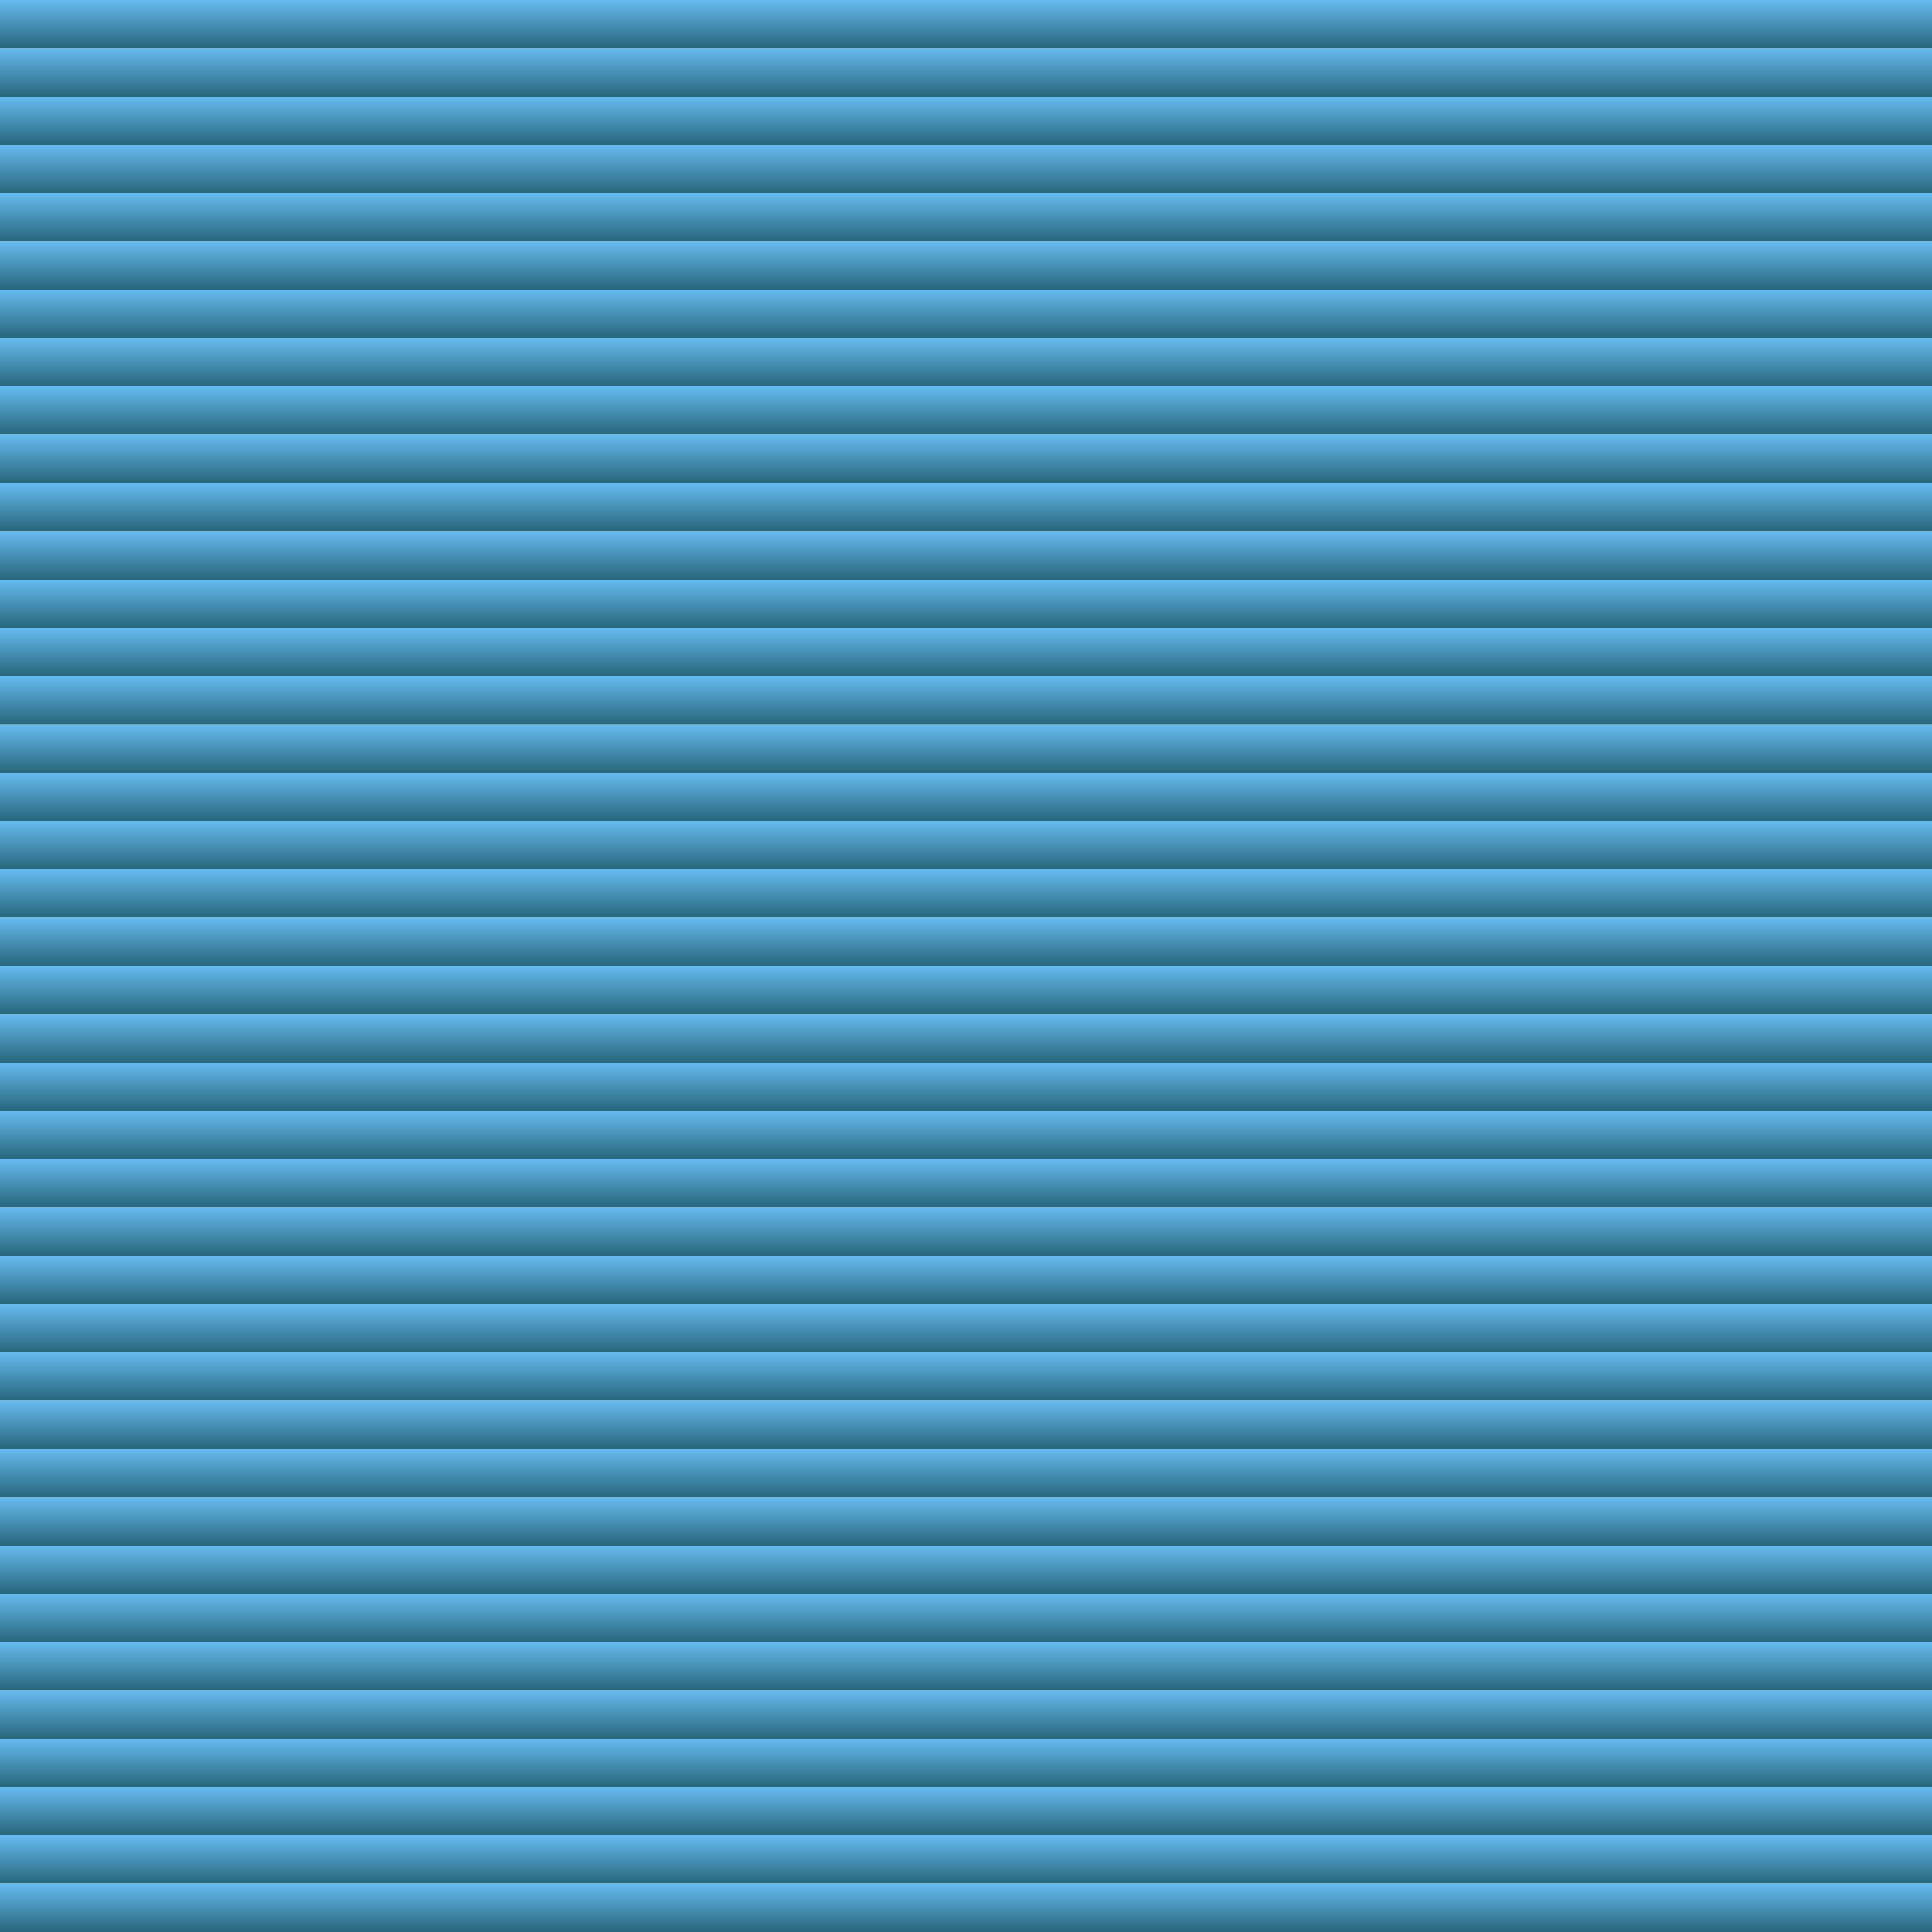 <?xml version="1.0" encoding="UTF-8" standalone="no"?><!-- Generator: Gravit.io --><svg xmlns="http://www.w3.org/2000/svg" xmlns:xlink="http://www.w3.org/1999/xlink" style="isolation:isolate" viewBox="0 0 640 640" width="640pt" height="640pt"><defs><clipPath id="_clipPath_SbGmX3xUZbEV5C44hH442XKJcI9W0MIs"><rect width="640" height="640"/></clipPath></defs><g clip-path="url(#_clipPath_SbGmX3xUZbEV5C44hH442XKJcI9W0MIs)"><g><linearGradient id="_lgradient_0" x1="0" y1="1" x2="-1.8530839723940208e-16" y2="-0.009" gradientTransform="matrix(640,0,0,16,0,0)" gradientUnits="userSpaceOnUse"><stop offset="1.304%" stop-opacity="1" style="stop-color:rgb(40,103,125)"/><stop offset="99.13%" stop-opacity="1" style="stop-color:rgb(102,187,240)"/></linearGradient><rect x="0" y="0" width="640" height="16" transform="matrix(1,0,0,1,0,0)" fill="url(#_lgradient_0)"/></g><linearGradient id="_lgradient_1" x1="0" y1="1" x2="-1.8530839723940208e-16" y2="-0.009" gradientTransform="matrix(640,0,0,16,0,96)" gradientUnits="userSpaceOnUse"><stop offset="1.304%" stop-opacity="1" style="stop-color:rgb(40,103,125)"/><stop offset="99.13%" stop-opacity="1" style="stop-color:rgb(102,187,240)"/></linearGradient><rect x="0" y="96" width="640" height="16" transform="matrix(1,0,0,1,0,0)" fill="url(#_lgradient_1)"/><linearGradient id="_lgradient_2" x1="0" y1="1" x2="-1.8530839723940208e-16" y2="-0.009" gradientTransform="matrix(640,0,0,16,0,16)" gradientUnits="userSpaceOnUse"><stop offset="1.304%" stop-opacity="1" style="stop-color:rgb(40,103,125)"/><stop offset="99.13%" stop-opacity="1" style="stop-color:rgb(102,187,240)"/></linearGradient><rect x="0" y="16" width="640" height="16" transform="matrix(1,0,0,1,0,0)" fill="url(#_lgradient_2)"/><linearGradient id="_lgradient_3" x1="0" y1="1" x2="-1.8530839723940208e-16" y2="-0.009" gradientTransform="matrix(640,0,0,16,0,32)" gradientUnits="userSpaceOnUse"><stop offset="1.304%" stop-opacity="1" style="stop-color:rgb(40,103,125)"/><stop offset="99.13%" stop-opacity="1" style="stop-color:rgb(102,187,240)"/></linearGradient><rect x="0" y="32" width="640" height="16" transform="matrix(1,0,0,1,0,0)" fill="url(#_lgradient_3)"/><linearGradient id="_lgradient_4" x1="0" y1="1" x2="-1.8530839723940208e-16" y2="-0.009" gradientTransform="matrix(640,0,0,16,0,48)" gradientUnits="userSpaceOnUse"><stop offset="1.304%" stop-opacity="1" style="stop-color:rgb(40,103,125)"/><stop offset="99.13%" stop-opacity="1" style="stop-color:rgb(102,187,240)"/></linearGradient><rect x="0" y="48" width="640" height="16" transform="matrix(1,0,0,1,0,0)" fill="url(#_lgradient_4)"/><linearGradient id="_lgradient_5" x1="0" y1="1" x2="-1.8530839723940208e-16" y2="-0.009" gradientTransform="matrix(640,0,0,16,0,64)" gradientUnits="userSpaceOnUse"><stop offset="1.304%" stop-opacity="1" style="stop-color:rgb(40,103,125)"/><stop offset="99.13%" stop-opacity="1" style="stop-color:rgb(102,187,240)"/></linearGradient><rect x="0" y="64" width="640" height="16" transform="matrix(1,0,0,1,0,0)" fill="url(#_lgradient_5)"/><linearGradient id="_lgradient_6" x1="0" y1="1" x2="-1.8530839723940208e-16" y2="-0.009" gradientTransform="matrix(640,0,0,16,0,80)" gradientUnits="userSpaceOnUse"><stop offset="1.304%" stop-opacity="1" style="stop-color:rgb(40,103,125)"/><stop offset="99.13%" stop-opacity="1" style="stop-color:rgb(102,187,240)"/></linearGradient><rect x="0" y="80" width="640" height="16" transform="matrix(1,0,0,1,0,0)" fill="url(#_lgradient_6)"/><linearGradient id="_lgradient_7" x1="0" y1="1" x2="-1.8530839723940208e-16" y2="-0.009" gradientTransform="matrix(640,0,0,16,0,112)" gradientUnits="userSpaceOnUse"><stop offset="1.304%" stop-opacity="1" style="stop-color:rgb(40,103,125)"/><stop offset="99.13%" stop-opacity="1" style="stop-color:rgb(102,187,240)"/></linearGradient><rect x="0" y="112" width="640" height="16" transform="matrix(1,0,0,1,0,0)" fill="url(#_lgradient_7)"/><linearGradient id="_lgradient_8" x1="0" y1="1" x2="-1.8530839723940208e-16" y2="-0.009" gradientTransform="matrix(640,0,0,16,0,128)" gradientUnits="userSpaceOnUse"><stop offset="1.304%" stop-opacity="1" style="stop-color:rgb(40,103,125)"/><stop offset="99.13%" stop-opacity="1" style="stop-color:rgb(102,187,240)"/></linearGradient><rect x="0" y="128" width="640" height="16" transform="matrix(1,0,0,1,0,0)" fill="url(#_lgradient_8)"/><linearGradient id="_lgradient_9" x1="0" y1="1" x2="-1.8530839723940208e-16" y2="-0.009" gradientTransform="matrix(640,0,0,16,0,144)" gradientUnits="userSpaceOnUse"><stop offset="1.304%" stop-opacity="1" style="stop-color:rgb(40,103,125)"/><stop offset="99.13%" stop-opacity="1" style="stop-color:rgb(102,187,240)"/></linearGradient><rect x="0" y="144" width="640" height="16" transform="matrix(1,0,0,1,0,0)" fill="url(#_lgradient_9)"/><linearGradient id="_lgradient_10" x1="0" y1="1" x2="-1.8530839723940208e-16" y2="-0.009" gradientTransform="matrix(640,0,0,16,0,240)" gradientUnits="userSpaceOnUse"><stop offset="1.304%" stop-opacity="1" style="stop-color:rgb(40,103,125)"/><stop offset="99.13%" stop-opacity="1" style="stop-color:rgb(102,187,240)"/></linearGradient><rect x="0" y="240" width="640" height="16" transform="matrix(1,0,0,1,0,0)" fill="url(#_lgradient_10)"/><linearGradient id="_lgradient_11" x1="0" y1="1" x2="-1.8530839723940208e-16" y2="-0.009" gradientTransform="matrix(640,0,0,16,0,160)" gradientUnits="userSpaceOnUse"><stop offset="1.304%" stop-opacity="1" style="stop-color:rgb(40,103,125)"/><stop offset="99.13%" stop-opacity="1" style="stop-color:rgb(102,187,240)"/></linearGradient><rect x="0" y="160" width="640" height="16" transform="matrix(1,0,0,1,0,0)" fill="url(#_lgradient_11)"/><linearGradient id="_lgradient_12" x1="0" y1="1" x2="-1.8530839723940208e-16" y2="-0.009" gradientTransform="matrix(640,0,0,16,0,176)" gradientUnits="userSpaceOnUse"><stop offset="1.304%" stop-opacity="1" style="stop-color:rgb(40,103,125)"/><stop offset="99.13%" stop-opacity="1" style="stop-color:rgb(102,187,240)"/></linearGradient><rect x="0" y="176" width="640" height="16" transform="matrix(1,0,0,1,0,0)" fill="url(#_lgradient_12)"/><linearGradient id="_lgradient_13" x1="0" y1="1" x2="-1.8530839723940208e-16" y2="-0.009" gradientTransform="matrix(640,0,0,16,0,192)" gradientUnits="userSpaceOnUse"><stop offset="1.304%" stop-opacity="1" style="stop-color:rgb(40,103,125)"/><stop offset="99.13%" stop-opacity="1" style="stop-color:rgb(102,187,240)"/></linearGradient><rect x="0" y="192" width="640" height="16" transform="matrix(1,0,0,1,0,0)" fill="url(#_lgradient_13)"/><linearGradient id="_lgradient_14" x1="0" y1="1" x2="-1.8530839723940208e-16" y2="-0.009" gradientTransform="matrix(640,0,0,16,0,208)" gradientUnits="userSpaceOnUse"><stop offset="1.304%" stop-opacity="1" style="stop-color:rgb(40,103,125)"/><stop offset="99.13%" stop-opacity="1" style="stop-color:rgb(102,187,240)"/></linearGradient><rect x="0" y="208" width="640" height="16" transform="matrix(1,0,0,1,0,0)" fill="url(#_lgradient_14)"/><linearGradient id="_lgradient_15" x1="0" y1="1" x2="-1.8530839723940208e-16" y2="-0.009" gradientTransform="matrix(640,0,0,16,0,224)" gradientUnits="userSpaceOnUse"><stop offset="1.304%" stop-opacity="1" style="stop-color:rgb(40,103,125)"/><stop offset="99.13%" stop-opacity="1" style="stop-color:rgb(102,187,240)"/></linearGradient><rect x="0" y="224" width="640" height="16" transform="matrix(1,0,0,1,0,0)" fill="url(#_lgradient_15)"/><linearGradient id="_lgradient_16" x1="0" y1="1" x2="-1.8530839723940208e-16" y2="-0.009" gradientTransform="matrix(640,0,0,16,0,256)" gradientUnits="userSpaceOnUse"><stop offset="1.304%" stop-opacity="1" style="stop-color:rgb(40,103,125)"/><stop offset="99.13%" stop-opacity="1" style="stop-color:rgb(102,187,240)"/></linearGradient><rect x="0" y="256" width="640" height="16" transform="matrix(1,0,0,1,0,0)" fill="url(#_lgradient_16)"/><linearGradient id="_lgradient_17" x1="0" y1="1" x2="-1.8530839723940208e-16" y2="-0.009" gradientTransform="matrix(640,0,0,16,0,272)" gradientUnits="userSpaceOnUse"><stop offset="1.304%" stop-opacity="1" style="stop-color:rgb(40,103,125)"/><stop offset="99.13%" stop-opacity="1" style="stop-color:rgb(102,187,240)"/></linearGradient><rect x="0" y="272" width="640" height="16" transform="matrix(1,0,0,1,0,0)" fill="url(#_lgradient_17)"/><linearGradient id="_lgradient_18" x1="0" y1="1" x2="-1.8530839723940208e-16" y2="-0.009" gradientTransform="matrix(640,0,0,16,0,288)" gradientUnits="userSpaceOnUse"><stop offset="1.304%" stop-opacity="1" style="stop-color:rgb(40,103,125)"/><stop offset="99.13%" stop-opacity="1" style="stop-color:rgb(102,187,240)"/></linearGradient><rect x="0" y="288" width="640" height="16" transform="matrix(1,0,0,1,0,0)" fill="url(#_lgradient_18)"/><linearGradient id="_lgradient_19" x1="0" y1="1" x2="-1.8530839723940208e-16" y2="-0.009" gradientTransform="matrix(640,0,0,16,0,384)" gradientUnits="userSpaceOnUse"><stop offset="1.304%" stop-opacity="1" style="stop-color:rgb(40,103,125)"/><stop offset="99.13%" stop-opacity="1" style="stop-color:rgb(102,187,240)"/></linearGradient><rect x="0" y="384" width="640" height="16" transform="matrix(1,0,0,1,0,0)" fill="url(#_lgradient_19)"/><linearGradient id="_lgradient_20" x1="0" y1="1" x2="-1.8530839723940208e-16" y2="-0.009" gradientTransform="matrix(640,0,0,16,0,304)" gradientUnits="userSpaceOnUse"><stop offset="1.304%" stop-opacity="1" style="stop-color:rgb(40,103,125)"/><stop offset="99.13%" stop-opacity="1" style="stop-color:rgb(102,187,240)"/></linearGradient><rect x="0" y="304" width="640" height="16" transform="matrix(1,0,0,1,0,0)" fill="url(#_lgradient_20)"/><linearGradient id="_lgradient_21" x1="0" y1="1" x2="-1.8530839723940208e-16" y2="-0.009" gradientTransform="matrix(640,0,0,16,0,320)" gradientUnits="userSpaceOnUse"><stop offset="1.304%" stop-opacity="1" style="stop-color:rgb(40,103,125)"/><stop offset="99.13%" stop-opacity="1" style="stop-color:rgb(102,187,240)"/></linearGradient><rect x="0" y="320" width="640" height="16" transform="matrix(1,0,0,1,0,0)" fill="url(#_lgradient_21)"/><linearGradient id="_lgradient_22" x1="0" y1="1" x2="-1.8530839723940208e-16" y2="-0.009" gradientTransform="matrix(640,0,0,16,0,336)" gradientUnits="userSpaceOnUse"><stop offset="1.304%" stop-opacity="1" style="stop-color:rgb(40,103,125)"/><stop offset="99.13%" stop-opacity="1" style="stop-color:rgb(102,187,240)"/></linearGradient><rect x="0" y="336" width="640" height="16" transform="matrix(1,0,0,1,0,0)" fill="url(#_lgradient_22)"/><linearGradient id="_lgradient_23" x1="0" y1="1" x2="-1.8530839723940208e-16" y2="-0.009" gradientTransform="matrix(640,0,0,16,0,352)" gradientUnits="userSpaceOnUse"><stop offset="1.304%" stop-opacity="1" style="stop-color:rgb(40,103,125)"/><stop offset="99.13%" stop-opacity="1" style="stop-color:rgb(102,187,240)"/></linearGradient><rect x="0" y="352" width="640" height="16" transform="matrix(1,0,0,1,0,0)" fill="url(#_lgradient_23)"/><linearGradient id="_lgradient_24" x1="0" y1="1" x2="-1.8530839723940208e-16" y2="-0.009" gradientTransform="matrix(640,0,0,16,0,368)" gradientUnits="userSpaceOnUse"><stop offset="1.304%" stop-opacity="1" style="stop-color:rgb(40,103,125)"/><stop offset="99.13%" stop-opacity="1" style="stop-color:rgb(102,187,240)"/></linearGradient><rect x="0" y="368" width="640" height="16" transform="matrix(1,0,0,1,0,0)" fill="url(#_lgradient_24)"/><linearGradient id="_lgradient_25" x1="0" y1="1" x2="-1.8530839723940208e-16" y2="-0.009" gradientTransform="matrix(640,0,0,16,0,400)" gradientUnits="userSpaceOnUse"><stop offset="1.304%" stop-opacity="1" style="stop-color:rgb(40,103,125)"/><stop offset="99.13%" stop-opacity="1" style="stop-color:rgb(102,187,240)"/></linearGradient><rect x="0" y="400" width="640" height="16" transform="matrix(1,0,0,1,0,0)" fill="url(#_lgradient_25)"/><linearGradient id="_lgradient_26" x1="0" y1="1" x2="-1.8530839723940208e-16" y2="-0.009" gradientTransform="matrix(640,0,0,16,0,416)" gradientUnits="userSpaceOnUse"><stop offset="1.304%" stop-opacity="1" style="stop-color:rgb(40,103,125)"/><stop offset="99.13%" stop-opacity="1" style="stop-color:rgb(102,187,240)"/></linearGradient><rect x="0" y="416" width="640" height="16" transform="matrix(1,0,0,1,0,0)" fill="url(#_lgradient_26)"/><linearGradient id="_lgradient_27" x1="0" y1="1" x2="-1.8530839723940208e-16" y2="-0.009" gradientTransform="matrix(640,0,0,16,0,432)" gradientUnits="userSpaceOnUse"><stop offset="1.304%" stop-opacity="1" style="stop-color:rgb(40,103,125)"/><stop offset="99.13%" stop-opacity="1" style="stop-color:rgb(102,187,240)"/></linearGradient><rect x="0" y="432" width="640" height="16" transform="matrix(1,0,0,1,0,0)" fill="url(#_lgradient_27)"/><linearGradient id="_lgradient_28" x1="0" y1="1" x2="-1.8530839723940208e-16" y2="-0.009" gradientTransform="matrix(640,0,0,16,0,528)" gradientUnits="userSpaceOnUse"><stop offset="1.304%" stop-opacity="1" style="stop-color:rgb(40,103,125)"/><stop offset="99.13%" stop-opacity="1" style="stop-color:rgb(102,187,240)"/></linearGradient><rect x="0" y="528" width="640" height="16" transform="matrix(1,0,0,1,0,0)" fill="url(#_lgradient_28)"/><linearGradient id="_lgradient_29" x1="0" y1="1" x2="-1.8530839723940208e-16" y2="-0.009" gradientTransform="matrix(640,0,0,16,0,448)" gradientUnits="userSpaceOnUse"><stop offset="1.304%" stop-opacity="1" style="stop-color:rgb(40,103,125)"/><stop offset="99.13%" stop-opacity="1" style="stop-color:rgb(102,187,240)"/></linearGradient><rect x="0" y="448" width="640" height="16" transform="matrix(1,0,0,1,0,0)" fill="url(#_lgradient_29)"/><linearGradient id="_lgradient_30" x1="0" y1="1" x2="-1.8530839723940208e-16" y2="-0.009" gradientTransform="matrix(640,0,0,16,0,464)" gradientUnits="userSpaceOnUse"><stop offset="1.304%" stop-opacity="1" style="stop-color:rgb(40,103,125)"/><stop offset="99.13%" stop-opacity="1" style="stop-color:rgb(102,187,240)"/></linearGradient><rect x="0" y="464" width="640" height="16" transform="matrix(1,0,0,1,0,0)" fill="url(#_lgradient_30)"/><linearGradient id="_lgradient_31" x1="0" y1="1" x2="-1.8530839723940208e-16" y2="-0.009" gradientTransform="matrix(640,0,0,16,0,480)" gradientUnits="userSpaceOnUse"><stop offset="1.304%" stop-opacity="1" style="stop-color:rgb(40,103,125)"/><stop offset="99.13%" stop-opacity="1" style="stop-color:rgb(102,187,240)"/></linearGradient><rect x="0" y="480" width="640" height="16" transform="matrix(1,0,0,1,0,0)" fill="url(#_lgradient_31)"/><linearGradient id="_lgradient_32" x1="0" y1="1" x2="-1.8530839723940208e-16" y2="-0.009" gradientTransform="matrix(640,0,0,16,0,496)" gradientUnits="userSpaceOnUse"><stop offset="1.304%" stop-opacity="1" style="stop-color:rgb(40,103,125)"/><stop offset="99.13%" stop-opacity="1" style="stop-color:rgb(102,187,240)"/></linearGradient><rect x="0" y="496" width="640" height="16" transform="matrix(1,0,0,1,0,0)" fill="url(#_lgradient_32)"/><linearGradient id="_lgradient_33" x1="0" y1="1" x2="-1.8530839723940208e-16" y2="-0.009" gradientTransform="matrix(640,0,0,16,0,512)" gradientUnits="userSpaceOnUse"><stop offset="1.304%" stop-opacity="1" style="stop-color:rgb(40,103,125)"/><stop offset="99.13%" stop-opacity="1" style="stop-color:rgb(102,187,240)"/></linearGradient><rect x="0" y="512" width="640" height="16" transform="matrix(1,0,0,1,0,0)" fill="url(#_lgradient_33)"/><linearGradient id="_lgradient_34" x1="0" y1="1" x2="-1.8530839723940208e-16" y2="-0.009" gradientTransform="matrix(640,0,0,16,0,544)" gradientUnits="userSpaceOnUse"><stop offset="1.304%" stop-opacity="1" style="stop-color:rgb(40,103,125)"/><stop offset="99.13%" stop-opacity="1" style="stop-color:rgb(102,187,240)"/></linearGradient><rect x="0" y="544" width="640" height="16" transform="matrix(1,0,0,1,0,0)" fill="url(#_lgradient_34)"/><linearGradient id="_lgradient_35" x1="0" y1="1" x2="-1.8530839723940208e-16" y2="-0.009" gradientTransform="matrix(640,0,0,16,0,560)" gradientUnits="userSpaceOnUse"><stop offset="1.304%" stop-opacity="1" style="stop-color:rgb(40,103,125)"/><stop offset="99.13%" stop-opacity="1" style="stop-color:rgb(102,187,240)"/></linearGradient><rect x="0" y="560" width="640" height="16" transform="matrix(1,0,0,1,0,0)" fill="url(#_lgradient_35)"/><linearGradient id="_lgradient_36" x1="0" y1="1" x2="-1.8530839723940208e-16" y2="-0.009" gradientTransform="matrix(640,0,0,16,0,576)" gradientUnits="userSpaceOnUse"><stop offset="1.304%" stop-opacity="1" style="stop-color:rgb(40,103,125)"/><stop offset="99.13%" stop-opacity="1" style="stop-color:rgb(102,187,240)"/></linearGradient><rect x="0" y="576" width="640" height="16" transform="matrix(1,0,0,1,0,0)" fill="url(#_lgradient_36)"/><linearGradient id="_lgradient_37" x1="0" y1="1" x2="-1.8530839723940208e-16" y2="-0.009" gradientTransform="matrix(640,0,0,16,0,592)" gradientUnits="userSpaceOnUse"><stop offset="1.304%" stop-opacity="1" style="stop-color:rgb(40,103,125)"/><stop offset="99.13%" stop-opacity="1" style="stop-color:rgb(102,187,240)"/></linearGradient><rect x="0" y="592" width="640" height="16" transform="matrix(1,0,0,1,0,0)" fill="url(#_lgradient_37)"/><linearGradient id="_lgradient_38" x1="0" y1="1" x2="-1.8530839723940208e-16" y2="-0.009" gradientTransform="matrix(640,0,0,16,0,608)" gradientUnits="userSpaceOnUse"><stop offset="1.304%" stop-opacity="1" style="stop-color:rgb(40,103,125)"/><stop offset="99.13%" stop-opacity="1" style="stop-color:rgb(102,187,240)"/></linearGradient><rect x="0" y="608" width="640" height="16" transform="matrix(1,0,0,1,0,0)" fill="url(#_lgradient_38)"/><linearGradient id="_lgradient_39" x1="0" y1="1" x2="-1.8530839723940208e-16" y2="-0.009" gradientTransform="matrix(640,0,0,16,0,624)" gradientUnits="userSpaceOnUse"><stop offset="1.304%" stop-opacity="1" style="stop-color:rgb(40,103,125)"/><stop offset="99.13%" stop-opacity="1" style="stop-color:rgb(102,187,240)"/></linearGradient><rect x="0" y="624" width="640" height="16" transform="matrix(1,0,0,1,0,0)" fill="url(#_lgradient_39)"/></g></svg>